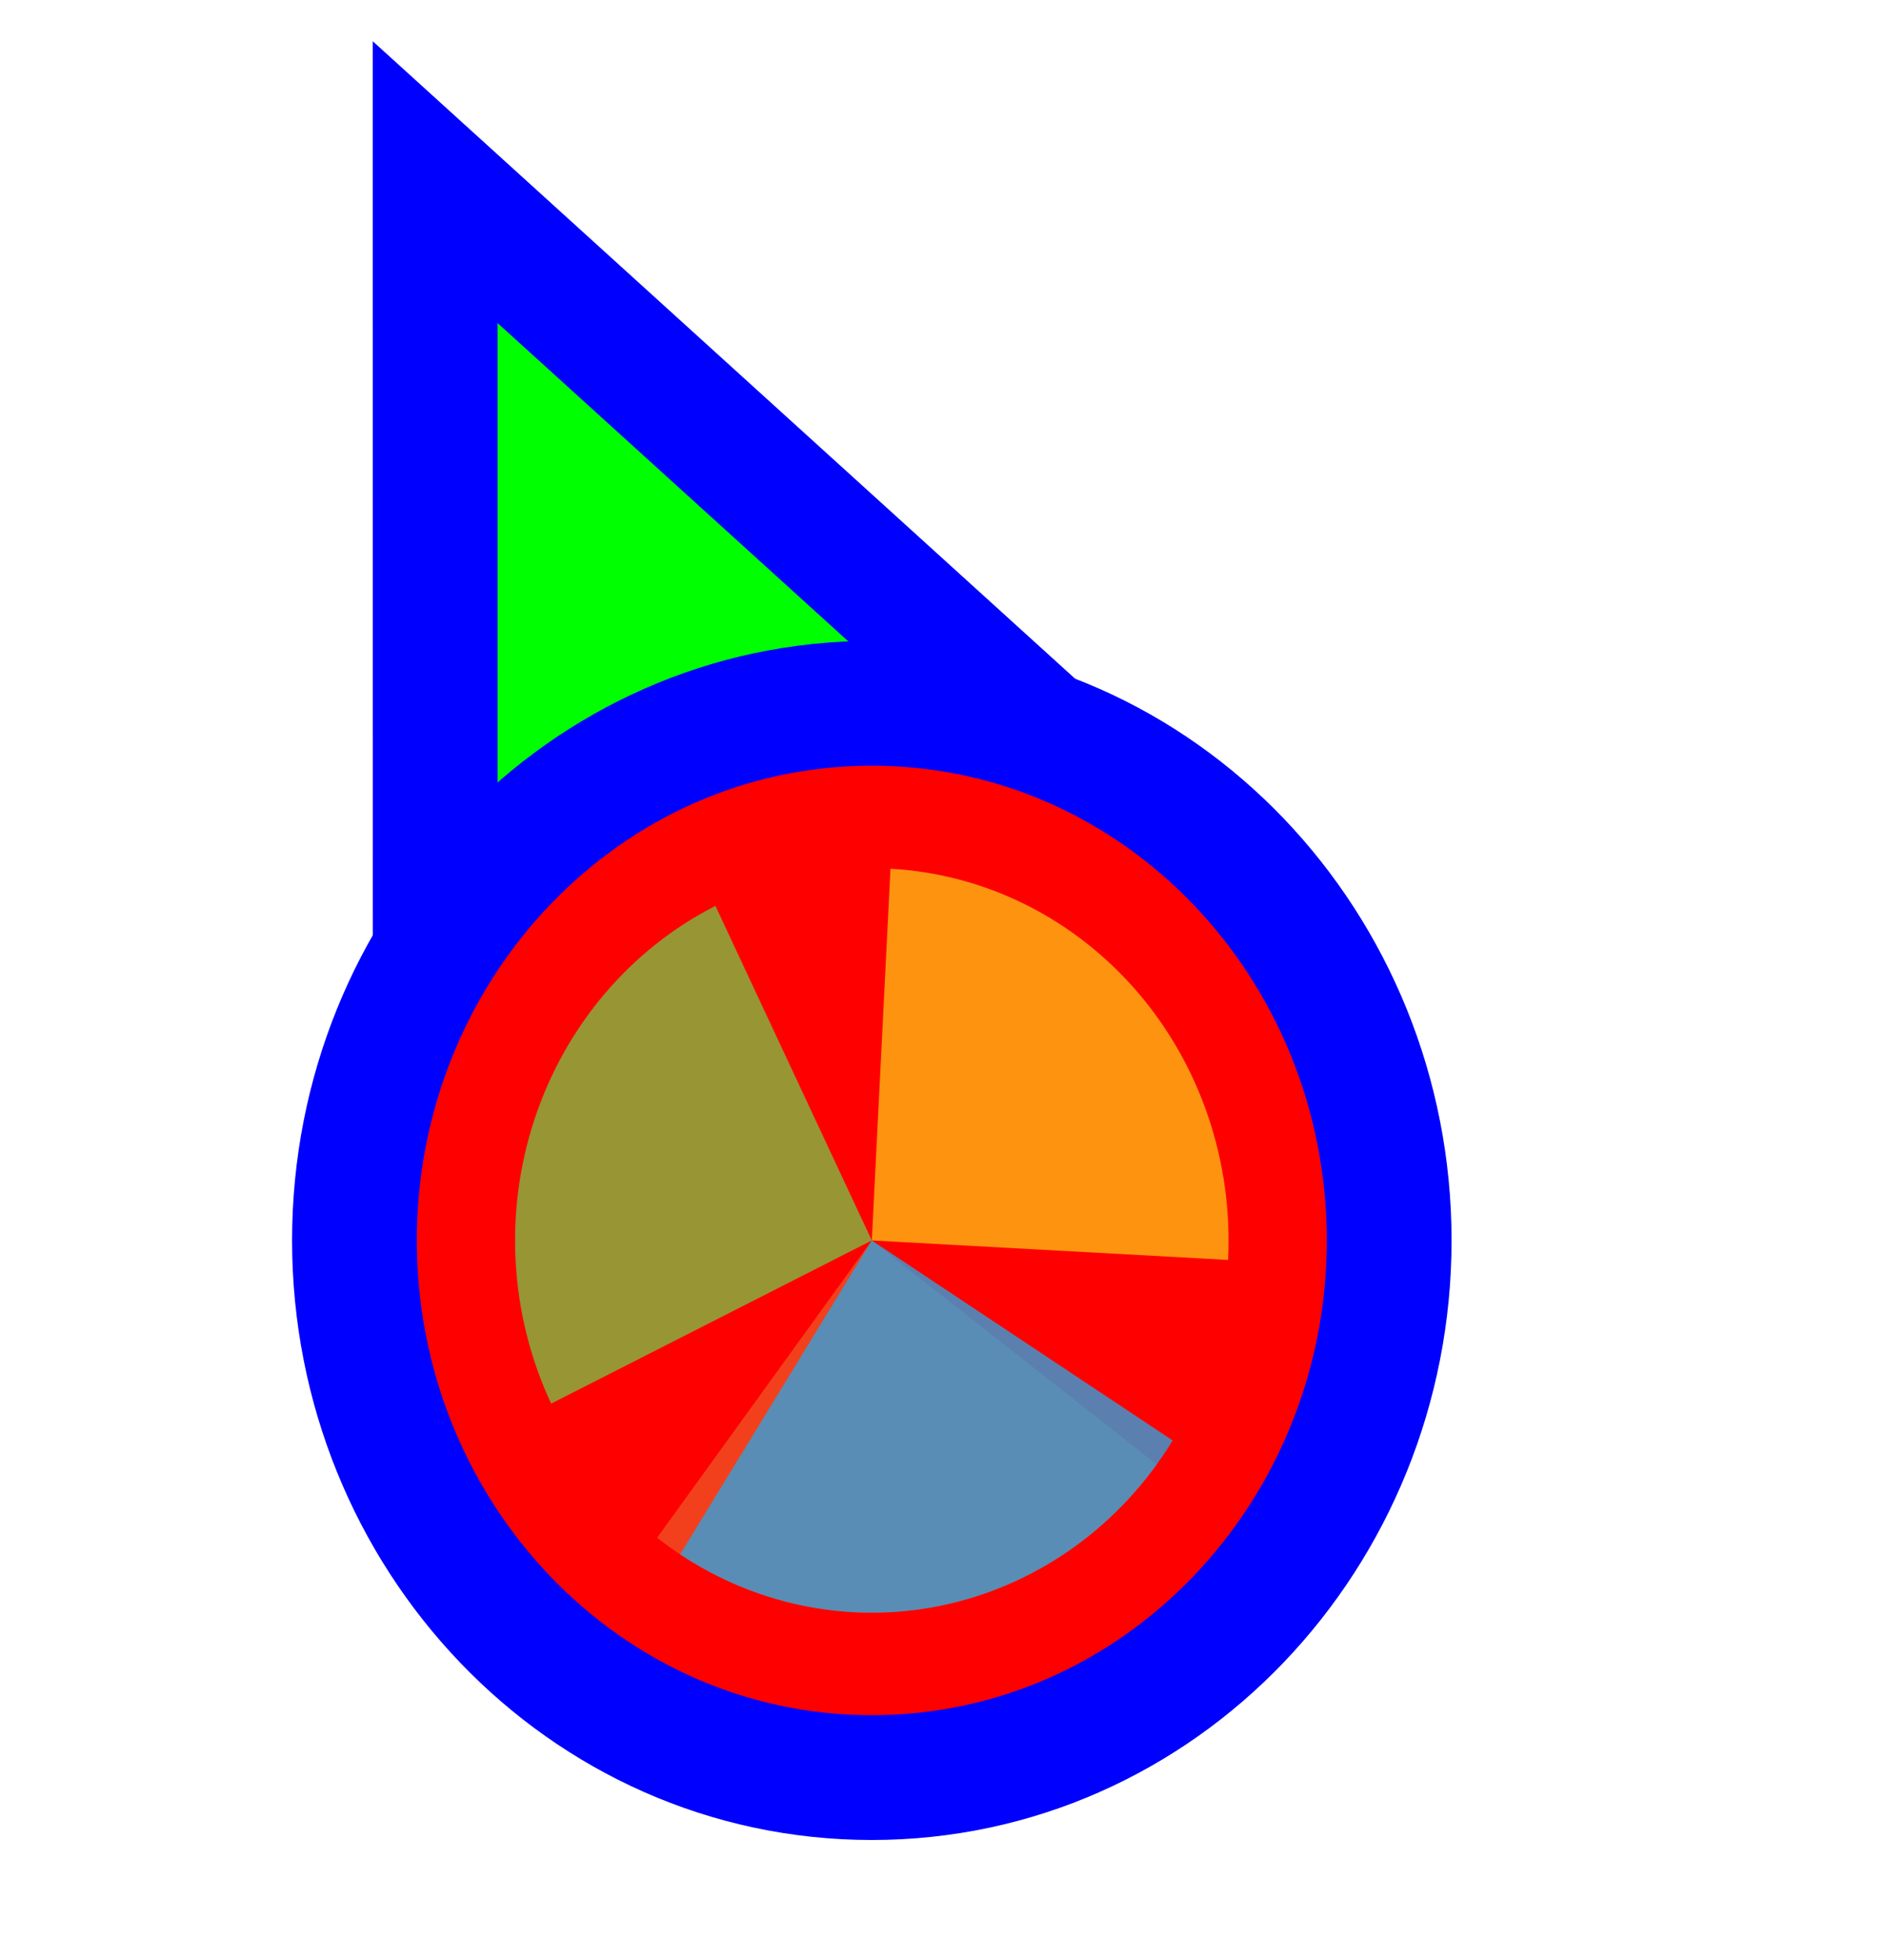 <svg width="257" height="267" viewBox="0 0 257 267" fill="none" xmlns="http://www.w3.org/2000/svg">
<path d="M73.511 37.705L59.299 24.811L59.3 44L59.306 164L59.306 176.678L71.034 171.863L115.88 153.451L116.082 153.368L116.28 153.274L160.429 132.431L171.935 126.999L162.511 118.449L73.511 37.705Z" fill="#00FF00" stroke="#0000FF" stroke-width="17"/>
<path d="M118.8 242.125C158.07 242.125 189.3 209.028 189.3 168.961C189.3 128.894 158.07 95.797 118.8 95.797C79.531 95.797 48.3 128.894 48.3 168.961C48.3 209.028 79.531 242.125 118.8 242.125Z" fill="#FF0000" stroke="#0000FF" stroke-width="17"/>
<path d="M157.623 199.474L118.801 168.962L89.545 209.453C94.643 213.46 100.448 216.38 106.629 218.047C112.809 219.715 119.244 220.096 125.565 219.169C131.887 218.243 137.972 216.026 143.472 212.647C148.973 209.268 153.781 204.791 157.623 199.474Z" fill="#F05024" fill-opacity="0.8"/>
<path d="M167.345 171.615L118.8 168.961L121.344 118.33C127.719 118.679 133.966 120.333 139.728 123.2C145.49 126.066 150.654 130.088 154.925 135.036C159.197 139.984 162.492 145.761 164.623 152.037C166.754 158.313 167.679 164.966 167.345 171.615L167.345 171.615Z" fill="#FCB813" fill-opacity="0.8"/>
<path d="M75.108 191.186L118.8 168.961L97.491 123.392C91.753 126.31 86.623 130.379 82.392 135.366C78.162 140.352 74.915 146.159 72.837 152.454C70.759 158.75 69.889 165.41 70.279 172.056C70.669 178.702 72.31 185.202 75.108 191.186Z" fill="#7EBA41" fill-opacity="0.8"/>
<path d="M92.681 211.721L118.8 168.961L159.798 196.202C156.368 201.818 151.911 206.673 146.682 210.492C141.453 214.311 135.553 217.018 129.321 218.459C123.089 219.9 116.645 220.047 110.358 218.891C104.072 217.735 98.065 215.298 92.681 211.721Z" fill="#32A0DA" fill-opacity="0.8"/>
</svg>
